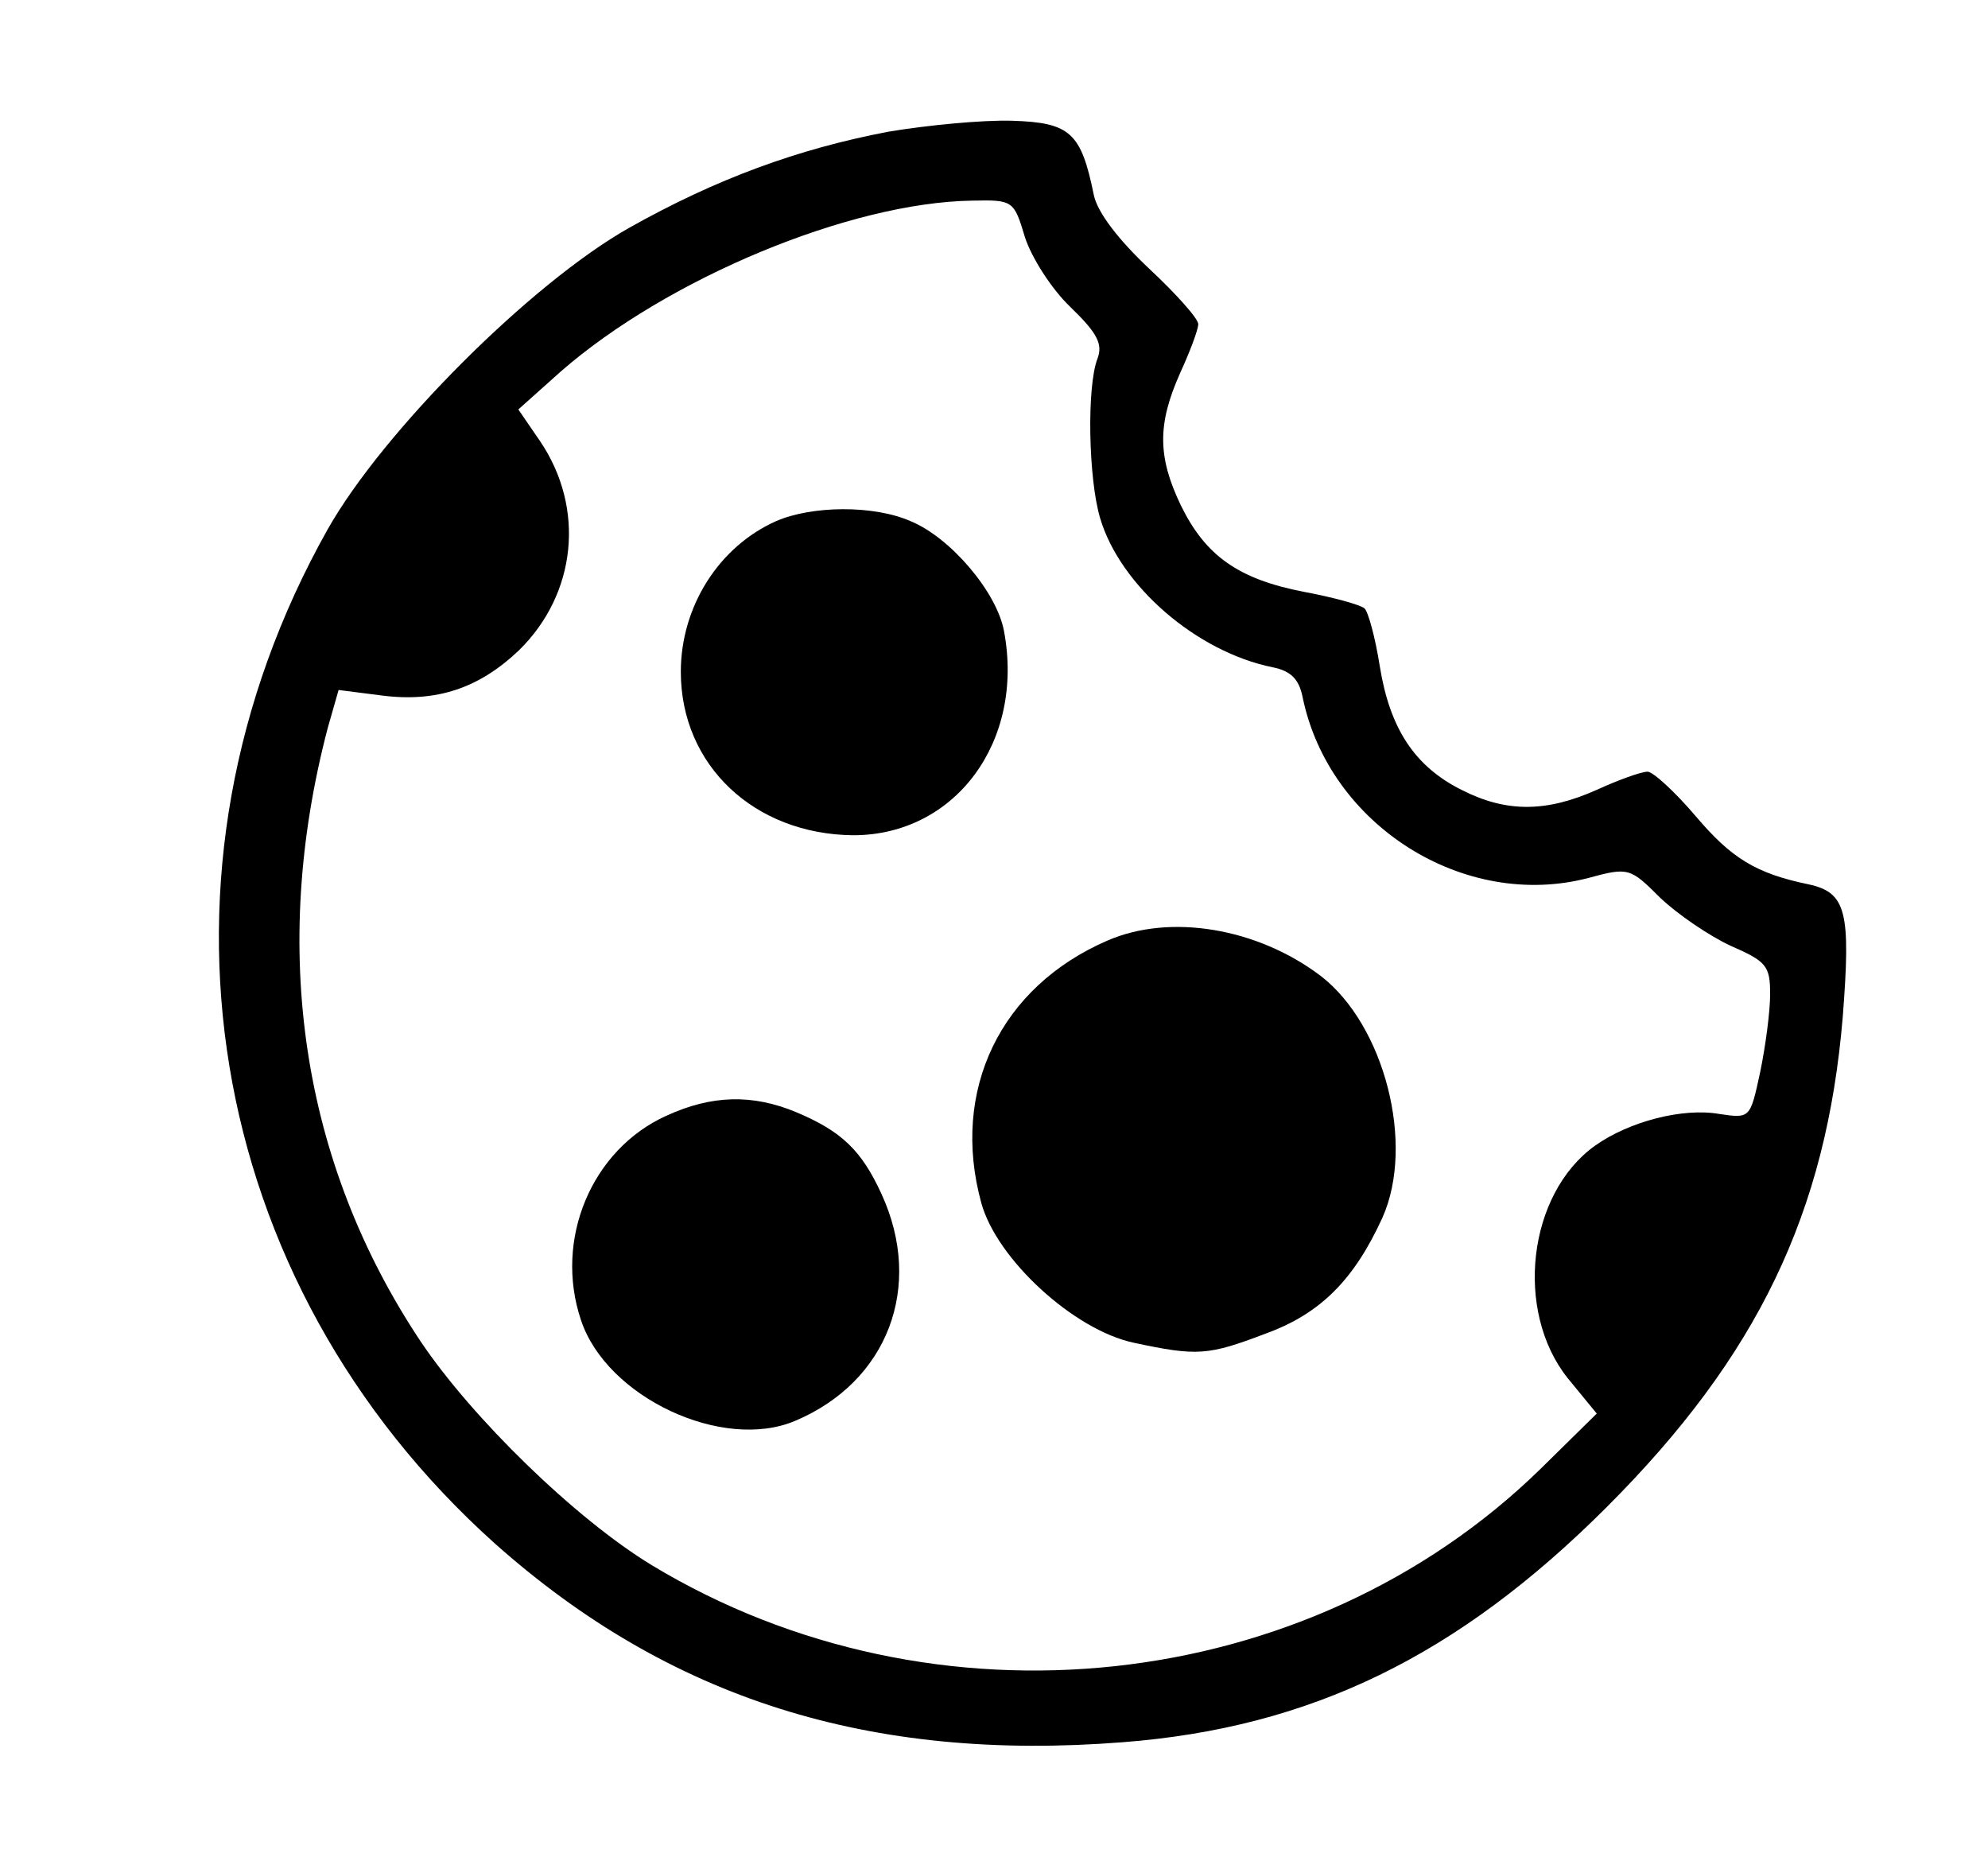 <?xml version="1.0" standalone="no"?>
<!DOCTYPE svg PUBLIC "-//W3C//DTD SVG 20010904//EN"
 "http://www.w3.org/TR/2001/REC-SVG-20010904/DTD/svg10.dtd">
<svg version="1.0" xmlns="http://www.w3.org/2000/svg"
 width="219pt" height="205pt" viewBox="0 0 219 205"
 preserveAspectRatio="xMidYMid meet">

<g transform="translate(0,205) scale(0.1,-0.1)"
fill="#000000" stroke="none">
<path d="M979 1905 c-100 -19 -190 -52 -286 -106 -108 -61 -271 -224 -332
-332 -212 -377 -138 -828 184 -1117 192 -171 413 -241 692 -219 207 16 369 95
533 259 166 166 242 324 260 540 9 116 4 137 -38 146 -58 12 -85 29 -124 75
-23 27 -47 49 -53 49 -7 0 -32 -9 -56 -20 -56 -25 -100 -25 -149 0 -52 26 -79
68 -90 136 -5 32 -13 61 -17 64 -5 4 -34 12 -66 18 -73 14 -109 40 -136 95
-26 54 -26 90 -1 146 11 24 20 48 20 54 0 6 -24 33 -54 61 -34 32 -57 62 -61
81 -14 69 -26 80 -90 82 -33 1 -94 -5 -136 -12z m150 -116 c7 -22 29 -57 50
-77 30 -29 36 -41 30 -57 -12 -31 -10 -133 3 -176 22 -74 106 -147 190 -164
20 -4 29 -13 33 -33 29 -141 178 -235 315 -199 44 12 46 11 79 -22 19 -18 54
-42 78 -53 39 -17 43 -22 43 -53 0 -19 -5 -57 -11 -86 -11 -51 -11 -51 -45
-46 -40 7 -99 -8 -137 -35 -74 -53 -89 -182 -30 -256 l32 -39 -62 -61 c-256
-250 -668 -294 -979 -106 -84 51 -198 162 -255 247 -131 197 -166 431 -102
675 l12 42 47 -6 c61 -8 108 8 152 50 63 62 73 156 23 230 l-24 35 47 42 c117
102 318 186 453 188 45 1 46 0 58 -40z"/>
<path d="M855 1476 c-63 -28 -105 -94 -105 -166 0 -103 81 -179 190 -180 112
0 189 103 166 225 -8 43 -59 103 -103 121 -41 18 -109 17 -148 0z"/>
<path d="M1220 1014 c-118 -51 -173 -165 -139 -289 17 -62 102 -140 168 -154
70 -15 82 -14 145 10 61 22 98 60 129 128 36 81 2 212 -68 266 -70 53 -166 69
-235 39z"/>
<path d="M734 821 c-82 -37 -124 -136 -94 -225 28 -85 156 -145 236 -111 102
43 142 148 95 250 -22 48 -44 69 -94 90 -48 20 -93 19 -143 -4z"/>
</g>
</svg>
